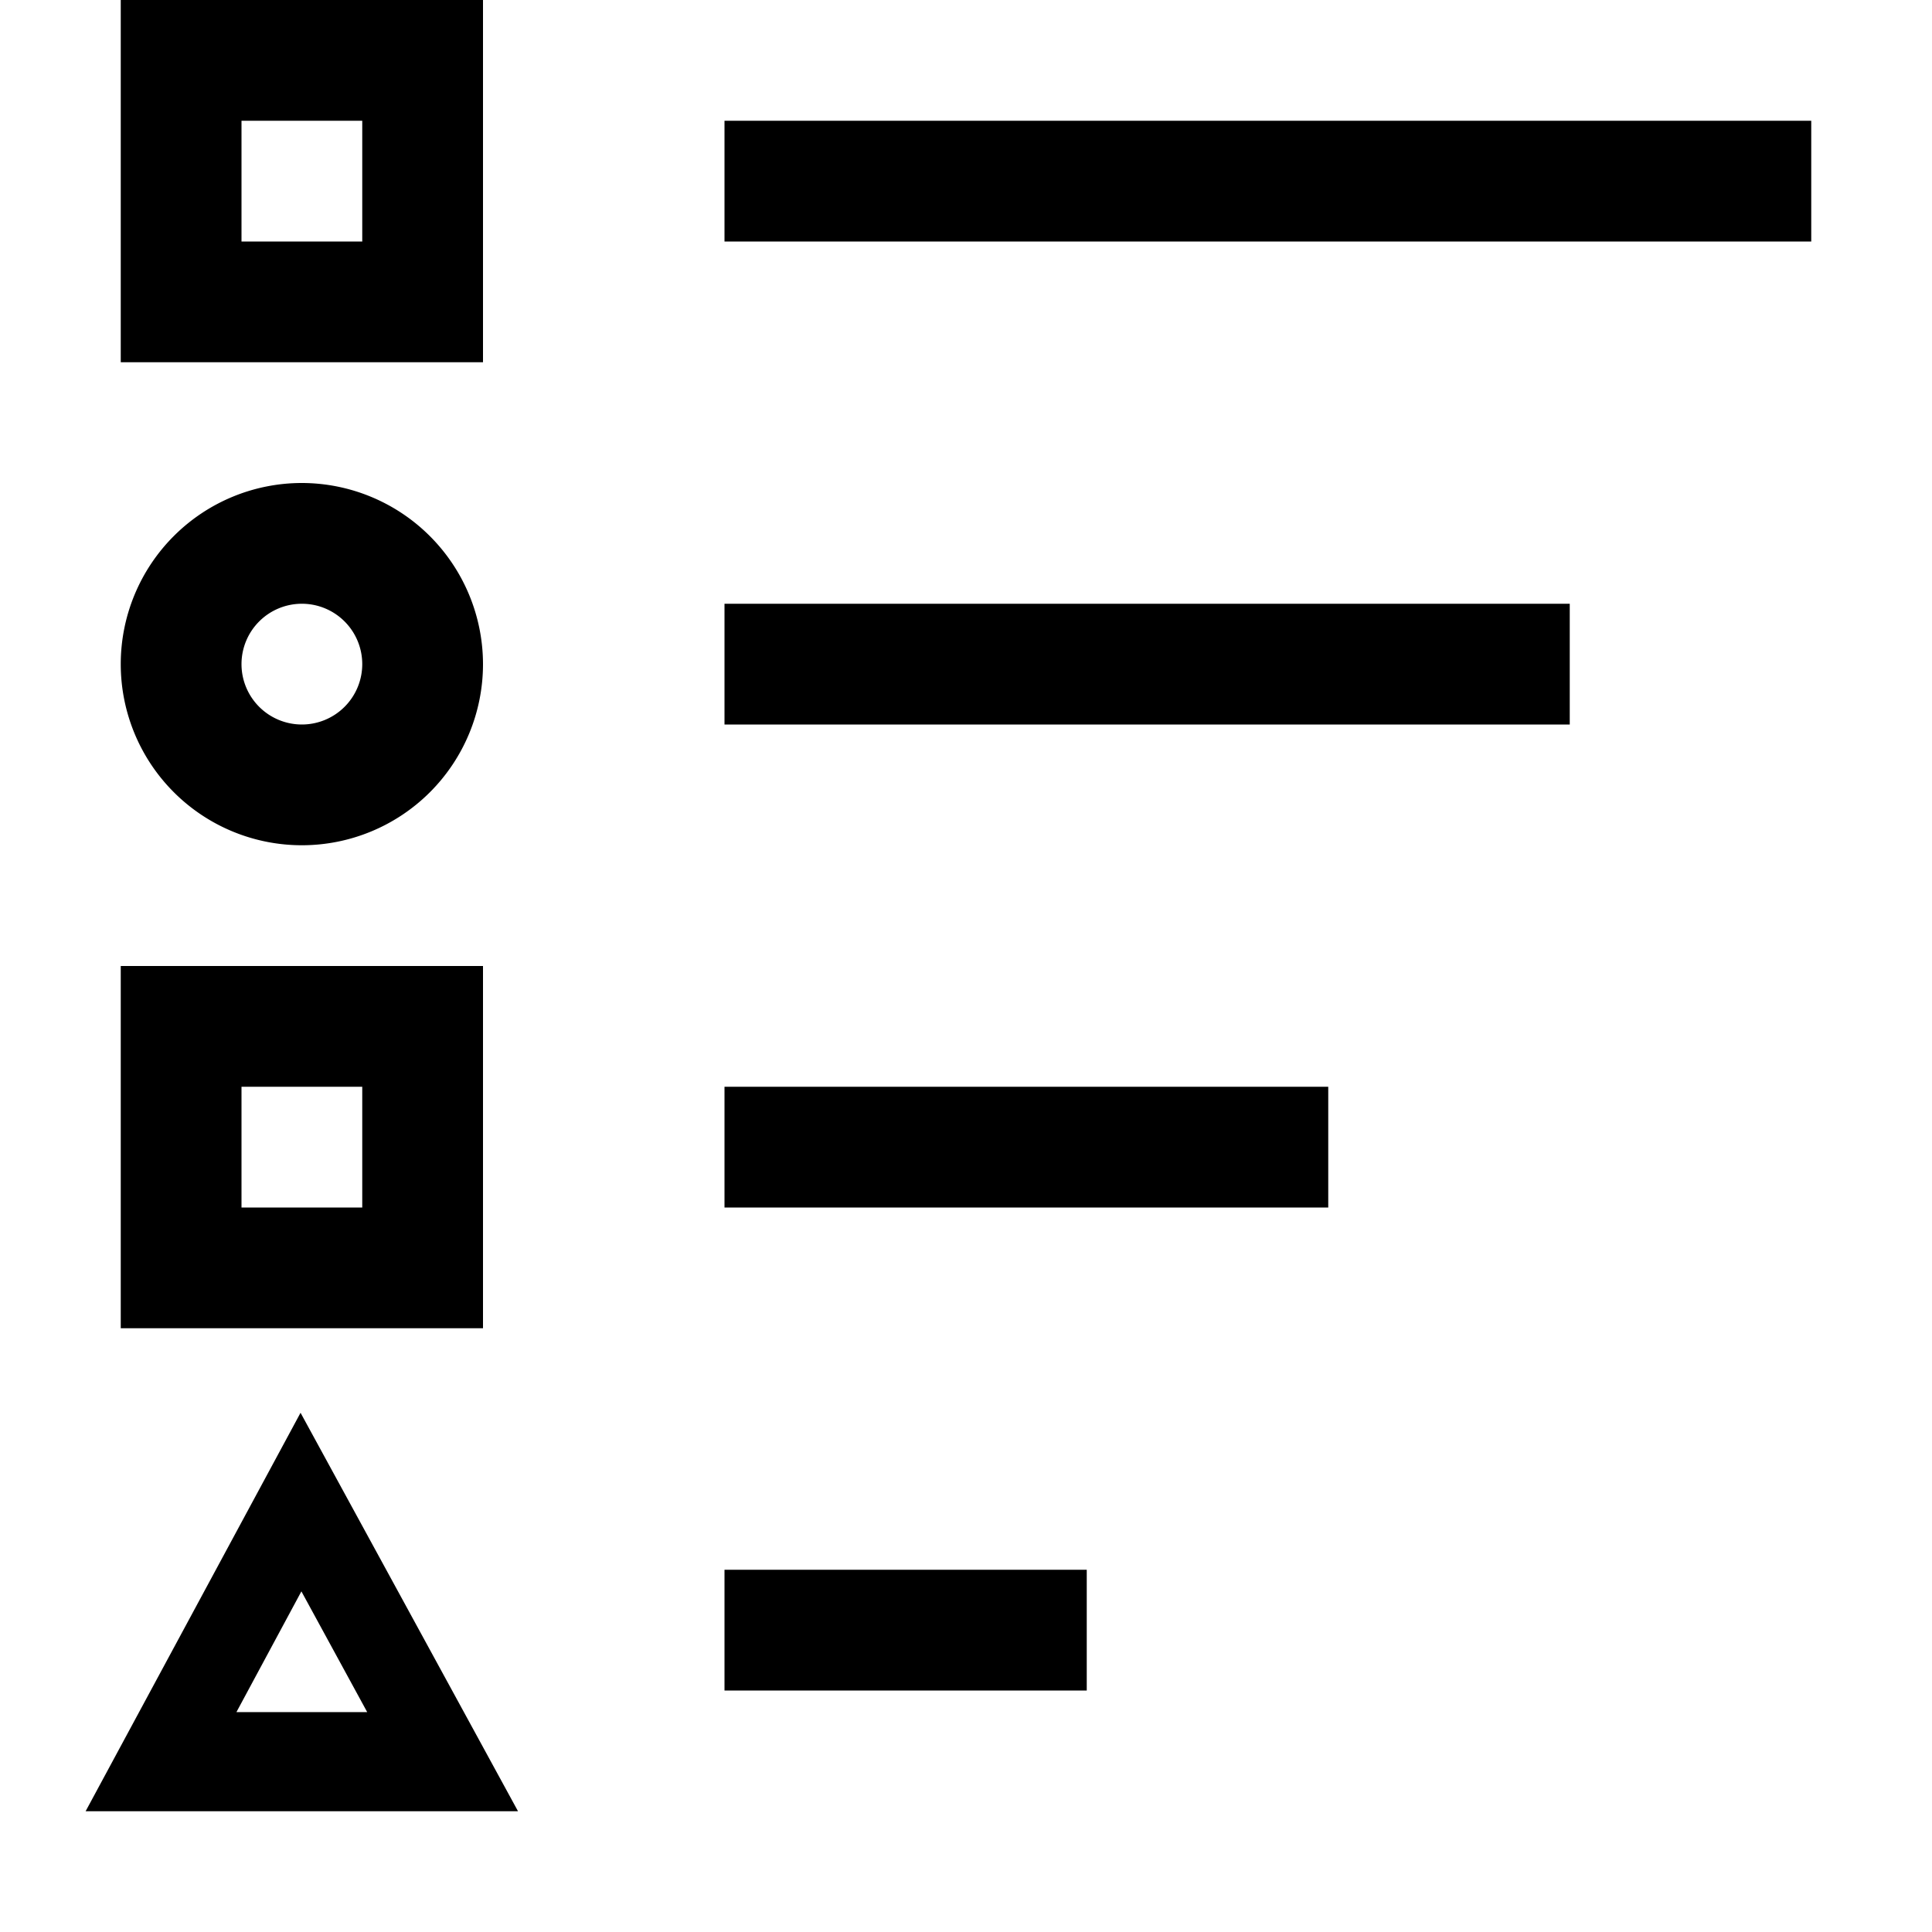 <svg xmlns="http://www.w3.org/2000/svg" viewBox="0 0 16 16"><path d="M2.5 4A1.5 1.5 0 1 0 4 5.5 1.502 1.502 0 0 0 2.5 4zm0 2a.5.5 0 1 1 .5-.5.5.5 0 0 1-.5.5zm-.011 5.7L.709 15H4.29zm.007 1.479l.545 1H1.958zM1 0v3h3V0zm2 2H2V1h1zM1 8v3h3V8zm2 2H2V9h1zm3 3h3v1H6zm0-4h5v1H6zm0-4h7v1H6zm9-4v1H6V1z"/></svg>